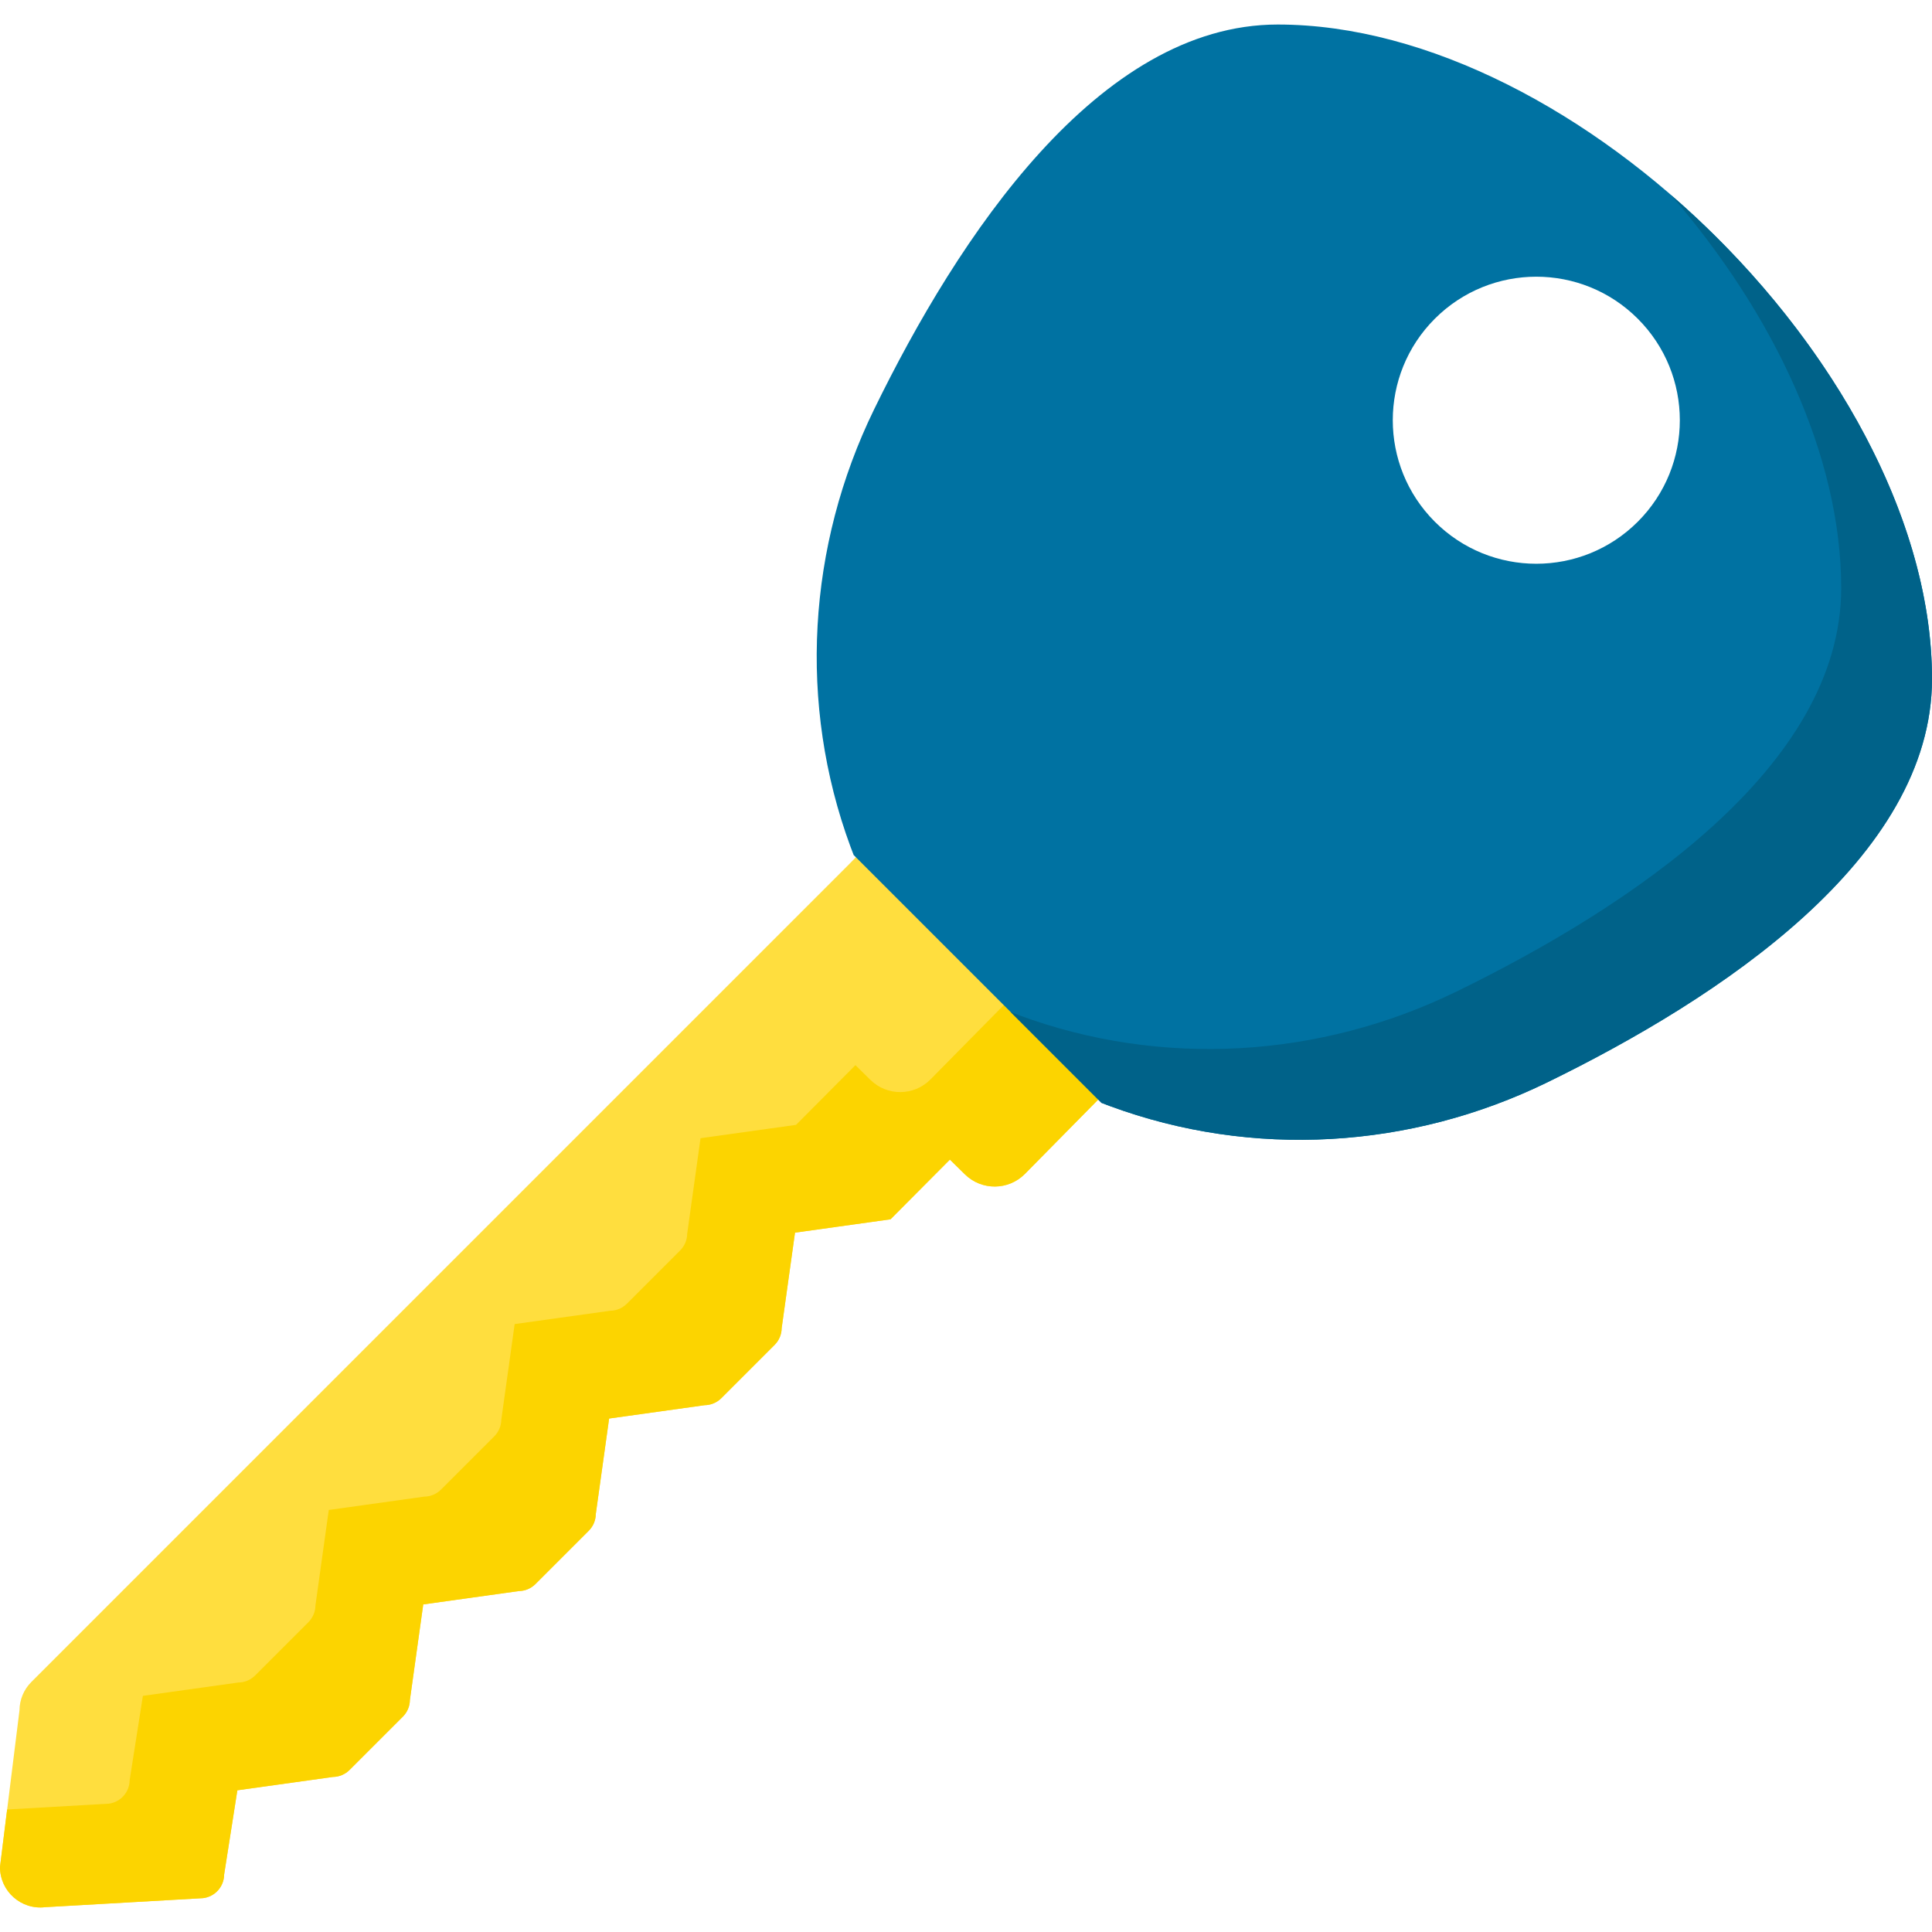 <?xml version="1.0" encoding="iso-8859-1"?>
<!-- Generator: Adobe Illustrator 19.0.0, SVG Export Plug-In . SVG Version: 6.00 Build 0)  -->
<svg xmlns="http://www.w3.org/2000/svg" xmlns:xlink="http://www.w3.org/1999/xlink" version="1.1" id="Capa_1" x="0px" y="0px" viewBox="0 0 512 512" style="enable-background:new 0 0 512 512;" xml:space="preserve">
<path style="fill:#FFDE3E;" d="M229.232,224.699l-4.029,4.145L8.298,445.75c-1.991,1.991-3.117,4.687-3.133,7.503L0,494.738  c-0.037,6.451,5.6,11.467,12.003,10.68l41.826-2.391c3.155-0.388,5.536-3.053,5.566-6.232l3.507-22.348l25.312-3.535  c1.66-0.016,3.248-0.682,4.422-1.857l14.134-14.134c1.174-1.174,1.841-2.762,1.857-4.422l3.535-25.312l25.312-3.535  c1.66-0.016,3.248-0.682,4.422-1.857l14.134-14.134c1.174-1.174,1.841-2.762,1.857-4.422l3.535-25.312l25.311-3.535  c1.66-0.016,3.248-0.682,4.422-1.857l14.134-14.134c1.174-1.174,1.841-2.762,1.857-4.422l3.535-25.312l0,0l25.312-3.535  l15.736-15.821l3.98,3.909c4.431,4.352,11.55,4.295,15.911-0.127l21.848-22.157L229.232,224.699z"/>
<path style="fill:#FCD400;" d="M268.437,263.903l-21.848,22.157c-4.361,4.423-11.48,4.48-15.911,0.127l-3.98-3.909L210.961,298.1  l-25.312,3.535l0,0l-3.535,25.312c-0.016,1.66-0.682,3.248-1.857,4.422l-14.134,14.134c-1.174,1.174-2.762,1.841-4.422,1.857  l-25.311,3.535l-3.535,25.312c-0.016,1.66-0.682,3.248-1.857,4.422l-14.134,14.134c-1.174,1.174-2.762,1.841-4.422,1.857  l-25.312,3.535l-3.535,25.312c-0.016,1.66-0.683,3.248-1.857,4.422l-14.134,14.134c-1.174,1.174-2.762,1.841-4.422,1.857  l-25.312,3.535l-3.507,22.348c-0.03,3.179-2.411,5.844-5.566,6.232l-26.903,1.538L0,494.738c-0.037,6.451,5.6,11.467,12.003,10.68  l41.826-2.391c3.155-0.388,5.536-3.053,5.566-6.232l3.507-22.348l25.312-3.535c1.66-0.016,3.248-0.682,4.422-1.857l14.134-14.134  c1.174-1.174,1.841-2.762,1.857-4.422l3.535-25.312l25.312-3.535c1.66-0.016,3.248-0.682,4.422-1.857l14.134-14.134  c1.174-1.174,1.841-2.762,1.857-4.422l3.535-25.312l25.311-3.535c1.66-0.016,3.248-0.682,4.422-1.857l14.134-14.134  c1.174-1.174,1.841-2.762,1.857-4.422l3.535-25.312l0,0l25.312-3.535l15.736-15.821l3.98,3.909  c4.431,4.352,11.55,4.295,15.911-0.127l21.848-22.157L268.437,263.903z"/>
<path style="fill:#0072A2;" d="M512,179.897C512,99.983,418.517,6.5,338.604,6.5c-47.562,0-84.681,56.339-106.94,101.954  c-17.681,36.234-20.225,78.116-6.272,115.943c0.287,0.778,0.567,1.513,0.838,2.198l65.676,65.676  c0.686,0.271,1.42,0.551,2.198,0.838c37.826,13.953,79.708,11.409,115.942-6.273C455.661,264.578,512,227.459,512,179.897z   M380.24,138.26c-14.854-14.854-14.854-38.938,0-53.792s38.938-14.854,53.792,0s14.854,38.938,0,53.792  S395.094,153.115,380.24,138.26z"/>
<path style="fill:#006289;" d="M512,179.897c0-44.77-29.344-93.794-69.201-128.259c27.054,31.287,45.138,69.052,45.138,104.195  c0,47.562-56.339,84.681-101.954,106.94c-36.234,17.681-78.116,20.225-115.942,6.273c-0.778-0.287-1.513-0.567-2.198-0.838  l24.063,24.063c0.686,0.271,1.42,0.551,2.198,0.838c37.826,13.953,79.708,11.409,115.942-6.273  C455.661,264.578,512,227.459,512,179.897z"/>
<g>
</g>
<g>
</g>
<g>
</g>
<g>
</g>
<g>
</g>
<g>
</g>
<g>
</g>
<g>
</g>
<g>
</g>
<g>
</g>
<g>
</g>
<g>
</g>
<g>
</g>
<g>
</g>
<g>
</g>
</svg>
